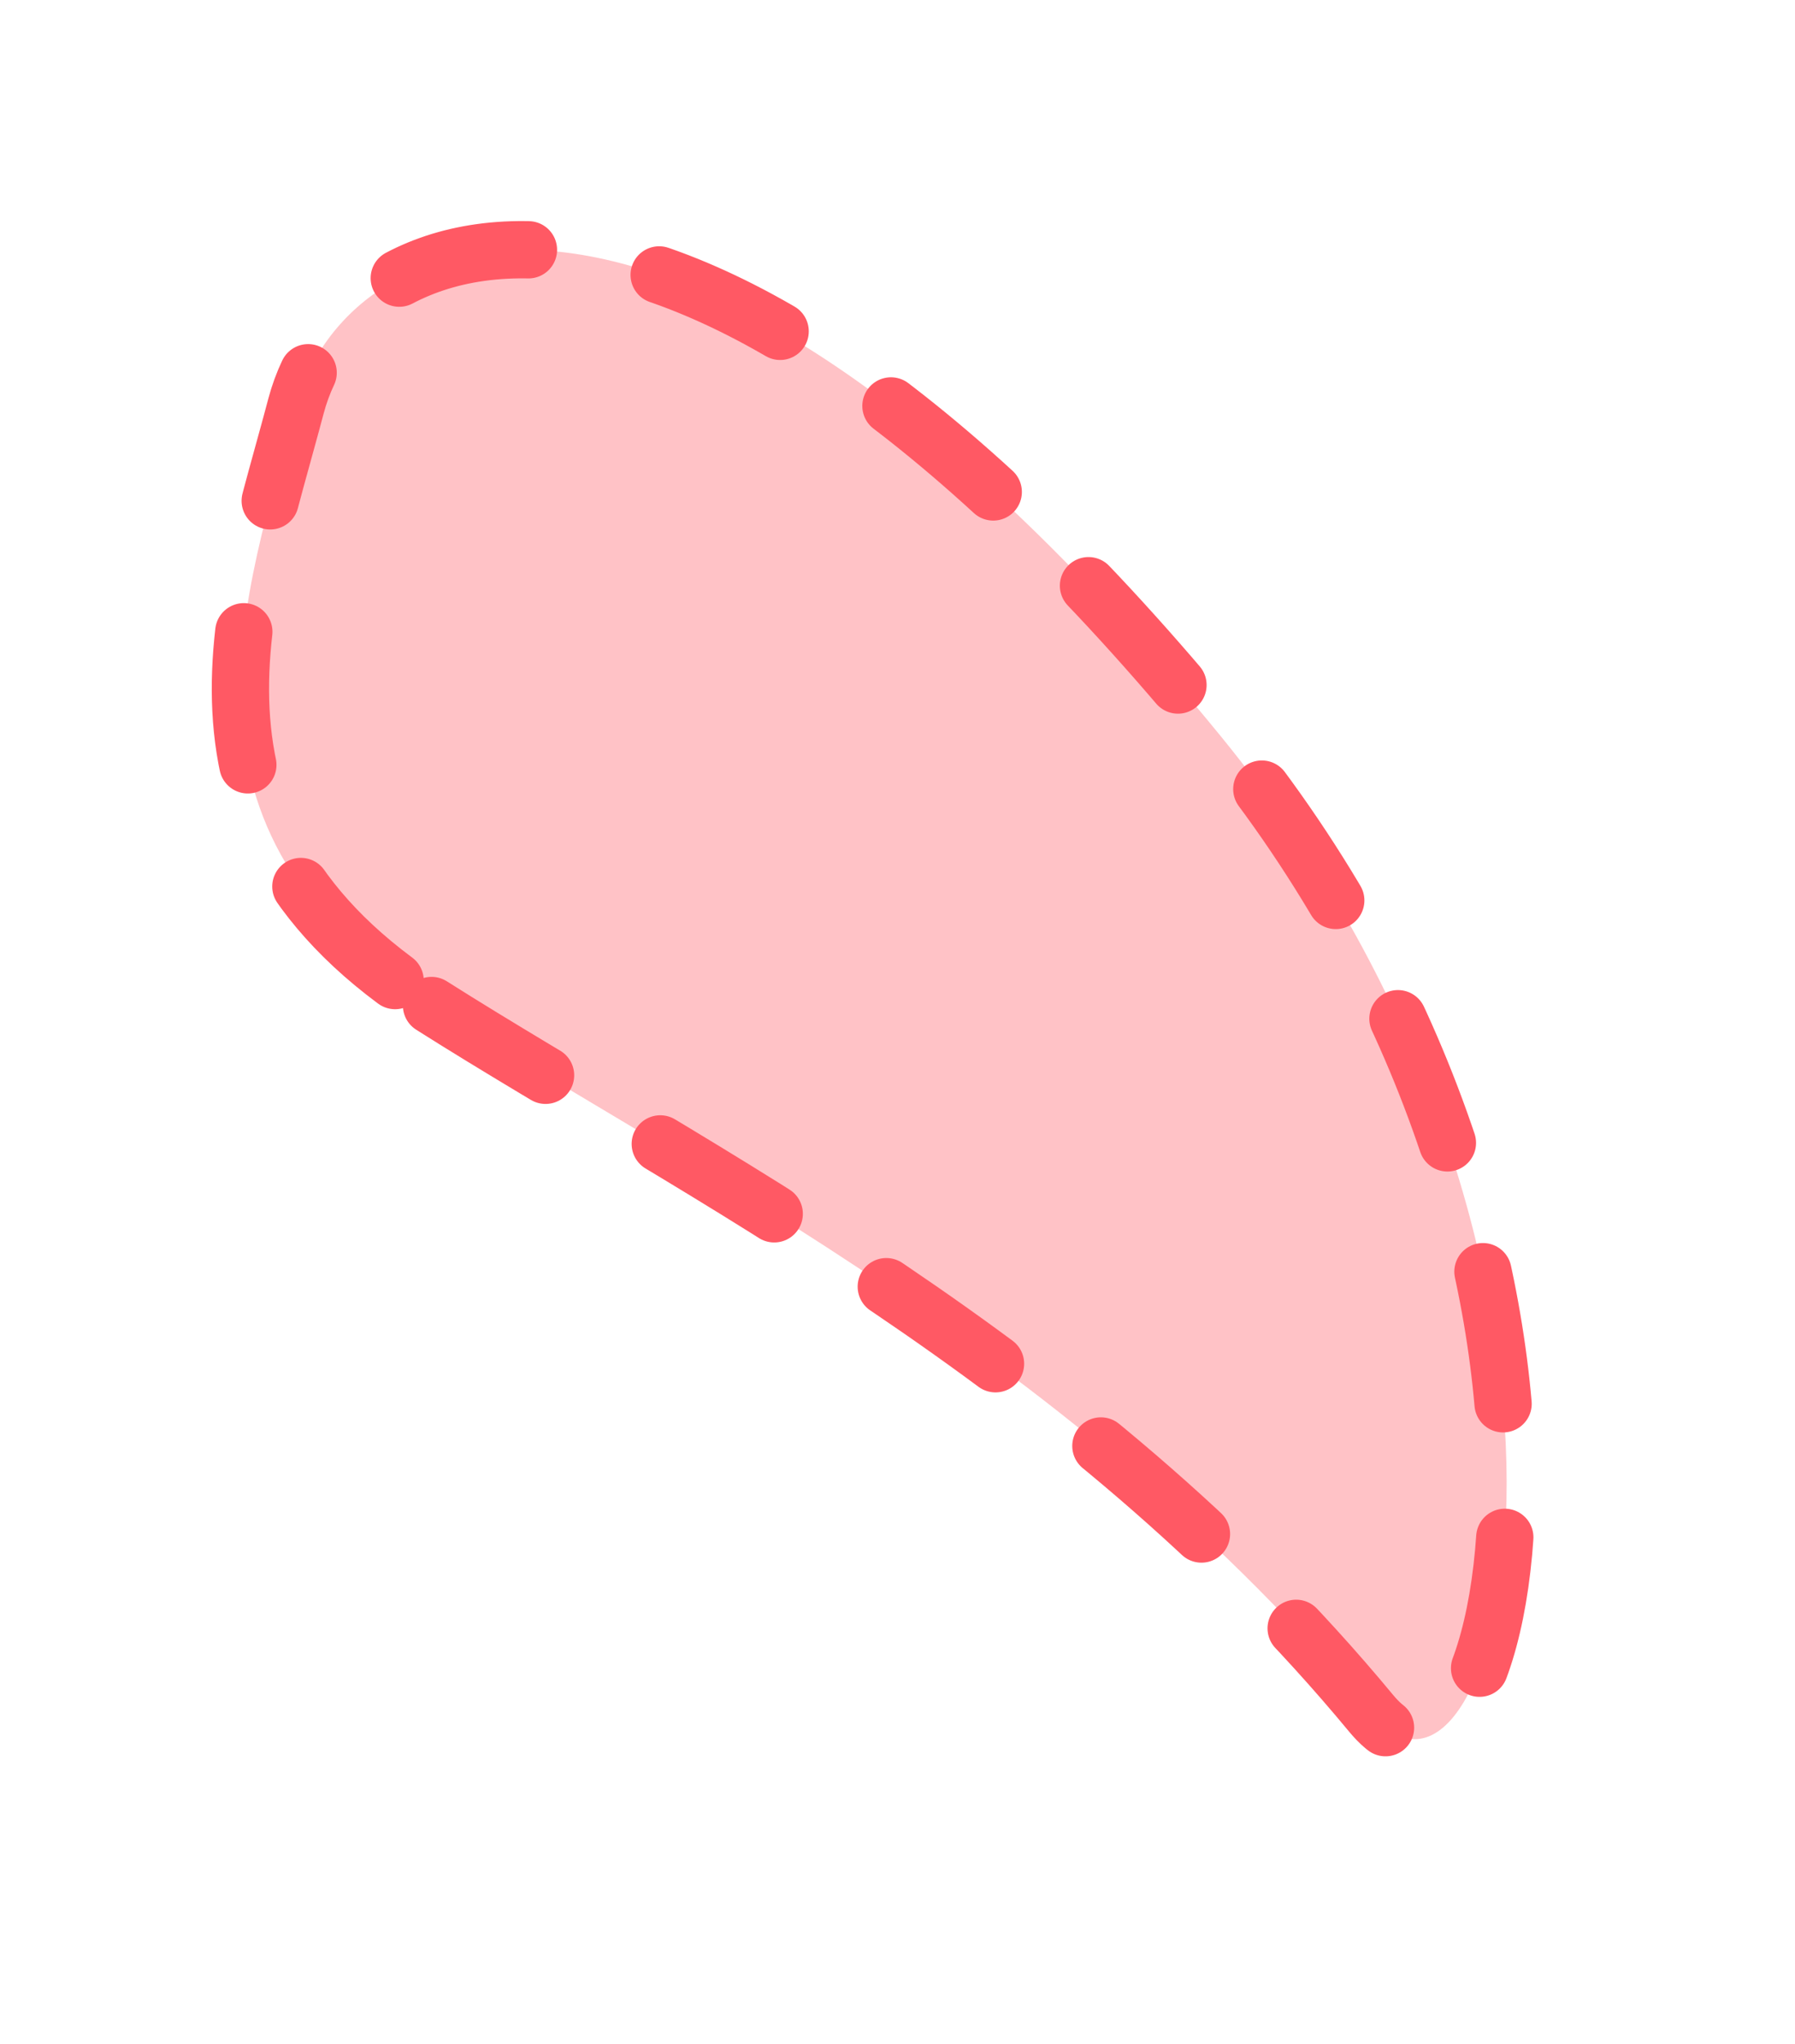 <svg width="94" height="107" viewBox="0 0 94 107" fill="none" xmlns="http://www.w3.org/2000/svg">
<path d="M22.598 52.642C36.171 61.241 56.456 71.159 71.808 89.704C78.711 98.044 86.45 66.09 63.907 38.516C35.727 4.049 18.089 11.452 15.498 21.268C12.907 31.084 8.042 43.419 22.598 52.642Z" fill="#FF5964" fill-opacity="0.37" stroke="#FF5964" stroke-width="3" stroke-linecap="round" stroke-dasharray="7 7"/>
</svg>
